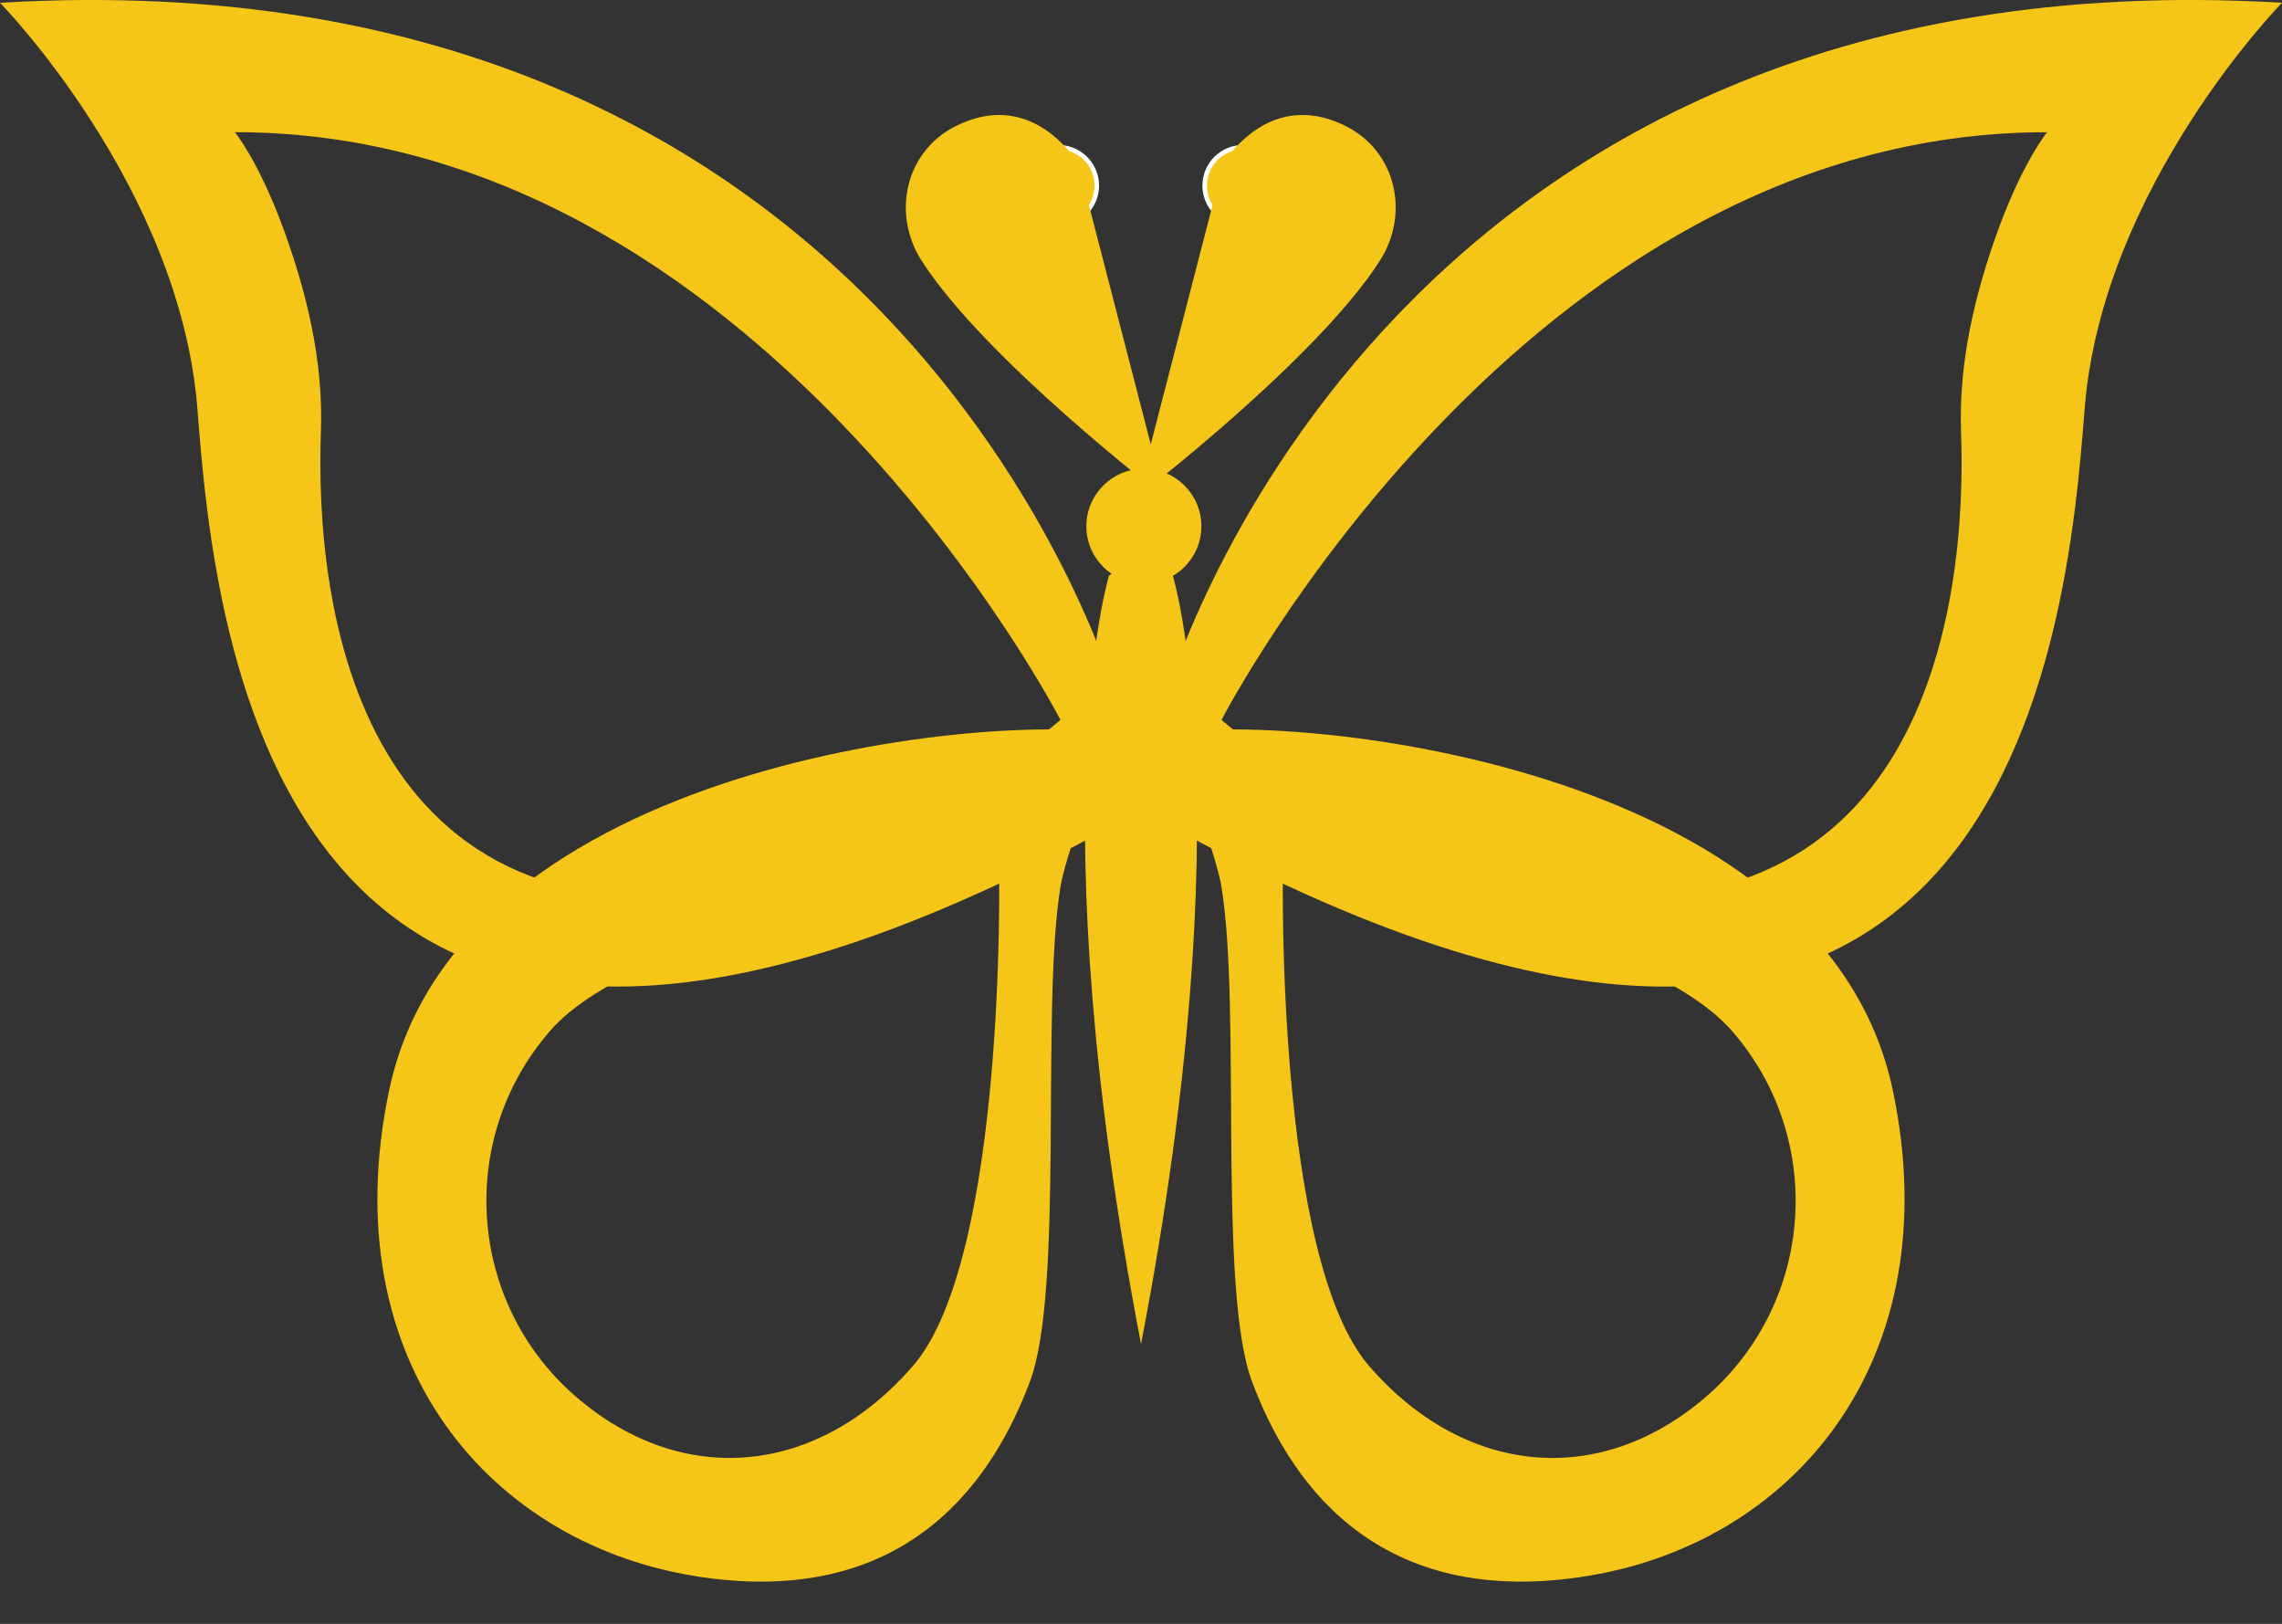 <svg width="52" height="37" viewBox="0 0 52 37" fill="none" xmlns="http://www.w3.org/2000/svg">
<rect x="0" y="0" width="52" height="37" fill="#333333" stroke="none"/>
<path d="M26.577 15.836L26.785 18.892C45.793 29.25 47.108 14.393 47.502 9.327C47.894 4.254 52 0.063 52 0.063C31.373 -1.162 26.576 15.836 26.576 15.836H26.577ZM45.546 5.198C45.007 6.675 44.631 8.242 44.686 9.82C44.833 13.78 43.894 21.875 34.716 20.246C31.307 19.397 27.835 16.404 27.835 16.404C27.835 16.404 34.739 3.002 46.647 3.013C46.647 3.013 46.113 3.659 45.546 5.198Z" fill="#F5C518"/>
<path d="M43.13 24.835C41.529 17.28 29.16 16.23 26.638 16.724C26.638 16.724 27.688 19.297 27.834 20.207C28.289 22.993 27.744 29.38 28.53 31.48C29.317 33.575 31.198 36.636 36.007 35.935C40.809 35.239 44.438 31.042 43.13 24.835ZM38.884 31.817C36.419 33.952 33.334 33.593 31.199 31.126C29.065 28.666 29.234 19.853 29.234 19.853C29.234 19.853 37.339 21.033 39.474 23.498C41.609 25.959 41.345 29.683 38.885 31.817H38.884Z" fill="#F5C518"/>
<path d="M28.326 5.104C28.808 5.104 29.2 4.712 29.2 4.229C29.2 3.746 28.808 3.355 28.326 3.355C27.843 3.355 27.451 3.746 27.451 4.229C27.451 4.712 27.843 5.104 28.326 5.104Z" fill="#F5C518" stroke="white" stroke-width="0.103" stroke-miterlimit="10"/>
<path d="M25.934 11.24C25.934 11.24 29.959 8.153 31.397 5.917C32.071 4.87 31.764 3.485 30.653 2.924C28.838 2.006 27.834 3.885 27.834 3.885" fill="#F5C518"/>
<path d="M25.934 11.24C25.934 11.24 29.959 8.153 31.397 5.917C32.071 4.87 31.764 3.485 30.653 2.924C28.838 2.006 27.834 3.885 27.834 3.885" stroke="#F5C518" stroke-width="0.103" stroke-miterlimit="10"/>
<path d="M24.118 5.104C24.601 5.104 24.993 4.712 24.993 4.229C24.993 3.746 24.601 3.355 24.118 3.355C23.636 3.355 23.244 3.746 23.244 4.229C23.244 4.712 23.636 5.104 24.118 5.104Z" fill="#F5C518" stroke="white" stroke-width="0.103" stroke-miterlimit="10"/>
<path d="M26.511 11.24C26.511 11.24 22.485 8.153 21.047 5.917C20.373 4.87 20.681 3.485 21.792 2.924C23.606 2.006 24.61 3.885 24.61 3.885" fill="#F5C518"/>
<path d="M26.511 11.24C26.511 11.24 22.485 8.153 21.047 5.917C20.373 4.87 20.681 3.485 21.792 2.924C23.606 2.006 24.61 3.885 24.61 3.885" stroke="#F5C518" stroke-width="0.103" stroke-miterlimit="10"/>
<path d="M26.001 30.624C23.642 18.368 25.271 13.116 25.271 13.116L26.282 12.419L26.332 12.841L26.725 13.117C26.725 13.117 28.36 18.369 26.001 30.625V30.624Z" fill="#F5C518"/>
<path d="M0 0.063C0 0.063 4.106 4.254 4.499 9.325C4.892 14.392 6.206 29.25 25.216 18.891L25.423 15.835C25.423 15.835 20.626 -1.161 0 0.063ZM5.353 3.012C17.262 3.001 24.165 16.403 24.165 16.403C24.165 16.403 20.693 19.397 17.283 20.245C8.105 21.874 7.167 13.779 7.313 9.819C7.37 8.24 6.993 6.674 6.453 5.197C5.886 3.658 5.353 3.012 5.353 3.012Z" fill="#F5C518"/>
<path d="M15.992 35.935C20.801 36.637 22.682 33.575 23.469 31.48C24.256 29.38 23.711 22.992 24.165 20.207C24.311 19.296 25.361 16.724 25.361 16.724C22.839 16.229 10.471 17.28 8.869 24.835C7.561 31.043 11.189 35.238 15.992 35.935ZM12.526 23.498C14.66 21.033 22.766 19.853 22.766 19.853C22.766 19.853 22.935 28.666 20.801 31.126C18.666 33.592 15.583 33.952 13.116 31.817C10.656 29.683 10.392 25.958 12.527 23.498H12.526Z" fill="#F5C518"/>
<path d="M26.065 13.301C26.789 13.301 27.376 12.714 27.376 11.991C27.376 11.267 26.789 10.68 26.065 10.68C25.342 10.68 24.755 11.267 24.755 11.991C24.755 12.714 25.342 13.301 26.065 13.301Z" fill="#F5C518"/>
</svg>
